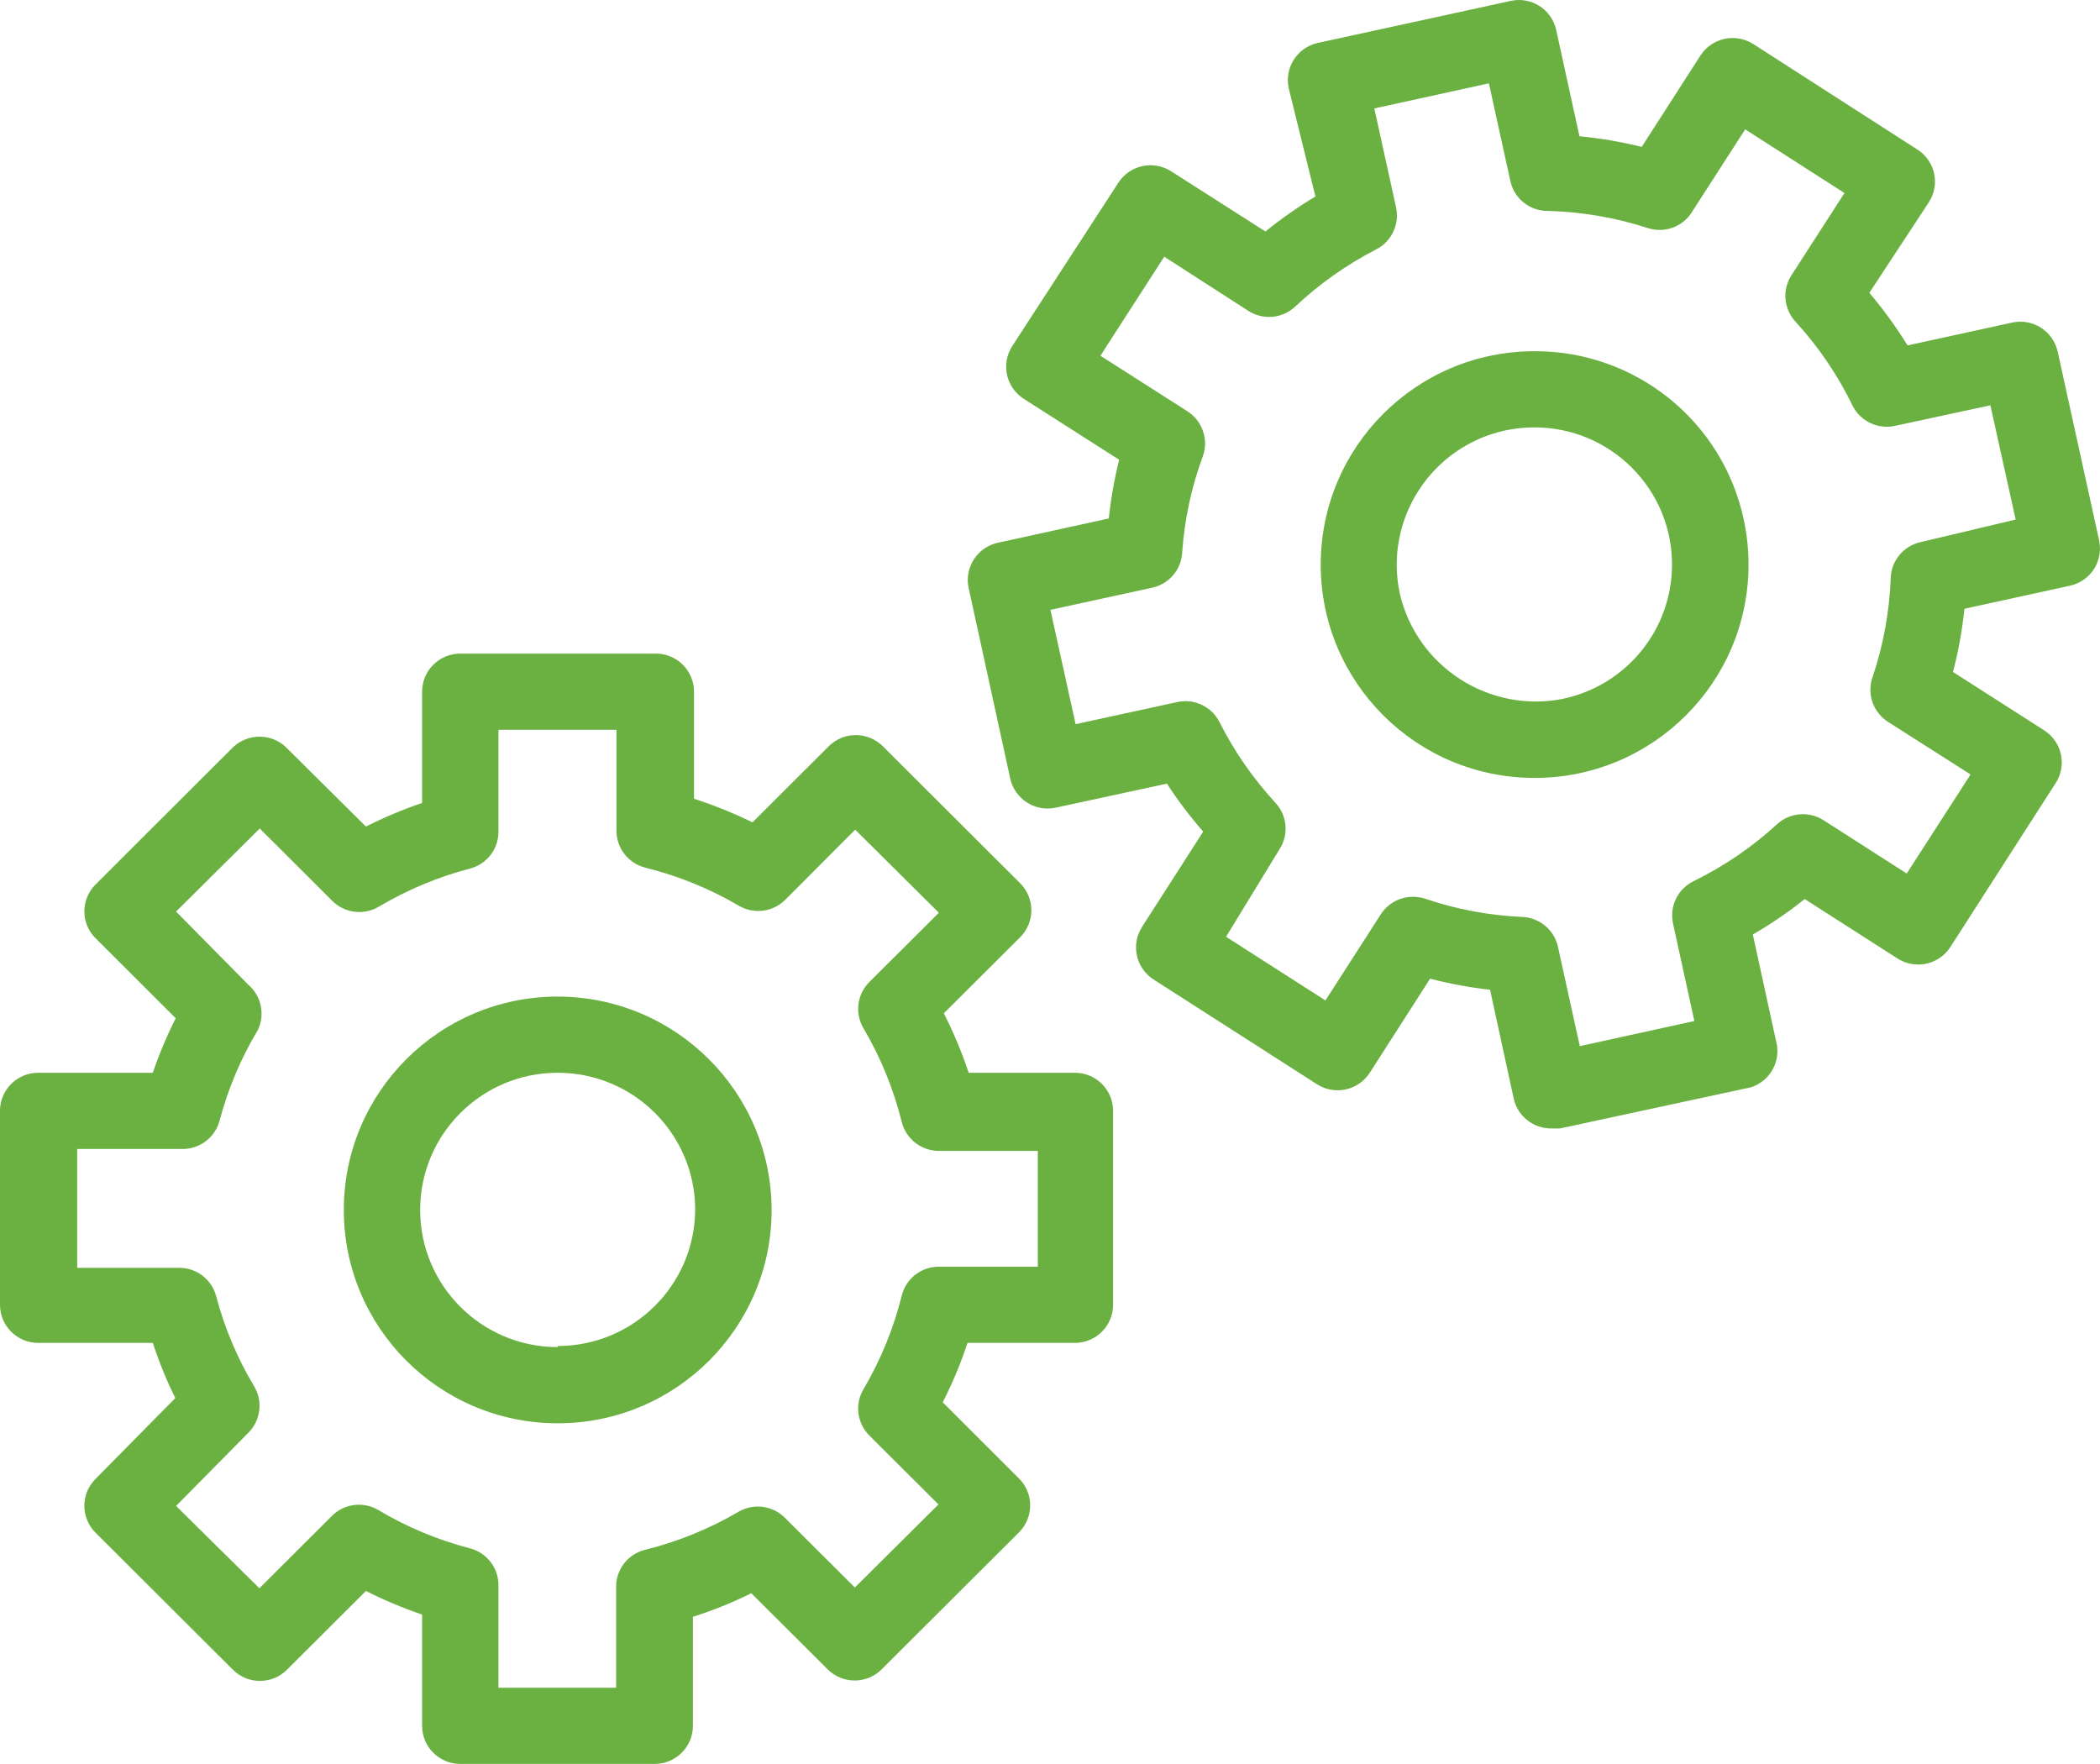<svg width="25" height="21" viewBox="0 0 25 21" fill="none" xmlns="http://www.w3.org/2000/svg">
<path d="M12.809 4.99H11.532C11.451 4.747 11.352 4.51 11.236 4.282L12.146 3.375C12.322 3.198 12.322 2.912 12.146 2.735L10.509 1.102C10.331 0.926 10.045 0.926 9.867 1.102L8.958 2.009C8.733 1.899 8.501 1.805 8.262 1.728V0.454C8.262 0.203 8.059 0 7.808 0H5.479C5.228 0 5.025 0.203 5.025 0.454V1.778C4.795 1.856 4.572 1.95 4.356 2.059L3.41 1.12C3.233 0.945 2.947 0.945 2.769 1.12L1.137 2.749C0.96 2.926 0.96 3.212 1.137 3.388L2.092 4.341C1.986 4.551 1.895 4.767 1.819 4.99H0.455C0.204 4.99 0 5.193 0 5.443V7.752C0 8.003 0.204 8.206 0.455 8.206H1.819C1.893 8.431 1.982 8.651 2.087 8.863L1.137 9.825C0.96 10.002 0.96 10.288 1.137 10.465L2.774 12.098C2.951 12.274 3.238 12.274 3.415 12.098L4.356 11.159C4.572 11.268 4.795 11.362 5.025 11.44V12.764C5.025 13.015 5.228 13.218 5.479 13.218H7.794C8.045 13.218 8.249 13.015 8.249 12.764V11.467C8.487 11.391 8.72 11.297 8.944 11.186L9.854 12.093C10.031 12.269 10.318 12.269 10.495 12.093L12.132 10.46C12.308 10.283 12.308 9.997 12.132 9.821L11.223 8.913C11.339 8.685 11.438 8.449 11.518 8.206H12.796C13.047 8.206 13.251 8.003 13.251 7.752V5.443C13.251 5.198 13.055 4.997 12.809 4.99ZM12.355 7.299H11.191C10.978 7.292 10.789 7.433 10.736 7.639C10.639 8.031 10.486 8.406 10.281 8.755C10.174 8.933 10.202 9.161 10.349 9.308L11.172 10.129L10.177 11.118L9.344 10.288C9.199 10.142 8.973 10.112 8.794 10.215C8.447 10.419 8.071 10.572 7.68 10.669C7.472 10.72 7.328 10.909 7.335 11.122V12.311H5.934V11.104C5.941 10.892 5.799 10.704 5.593 10.651C5.211 10.552 4.845 10.399 4.506 10.197C4.328 10.09 4.099 10.118 3.952 10.265L3.088 11.127L2.096 10.147L2.956 9.276C3.102 9.131 3.132 8.906 3.028 8.727C2.827 8.392 2.674 8.03 2.574 7.652C2.521 7.447 2.332 7.305 2.119 7.312H0.919V5.897H2.16C2.373 5.904 2.562 5.762 2.615 5.557C2.715 5.179 2.868 4.817 3.069 4.482C3.158 4.297 3.111 4.075 2.956 3.942L2.096 3.071L3.092 2.082L3.956 2.944C4.104 3.091 4.332 3.119 4.511 3.012C4.85 2.811 5.216 2.658 5.598 2.558C5.802 2.504 5.941 2.316 5.934 2.105V0.907H7.339V2.096C7.333 2.309 7.477 2.498 7.685 2.549C8.076 2.646 8.451 2.799 8.799 3.003C8.977 3.106 9.203 3.076 9.349 2.93L10.181 2.096L11.177 3.085L10.349 3.91C10.202 4.057 10.174 4.285 10.281 4.463C10.486 4.811 10.639 5.187 10.736 5.579C10.789 5.785 10.978 5.926 11.191 5.92H12.355V7.299Z" transform="translate(0 7.781)" fill="#6AB142"/>
<path d="M2.546 0C1.14 0 0 1.137 0 2.54C0 3.943 1.14 5.08 2.546 5.08C3.953 5.08 5.093 3.943 5.093 2.54C5.09 1.138 3.952 0.002 2.546 0ZM2.546 4.16V4.173C1.642 4.173 0.909 3.442 0.909 2.54C0.909 1.638 1.642 0.907 2.546 0.907C3.451 0.907 4.183 1.638 4.183 2.54C4.176 3.437 3.445 4.16 2.546 4.16Z" transform="translate(4.093 11.864)" fill="#6AB142"/>
<path d="M13.47 6.443C13.469 6.436 13.467 6.428 13.466 6.421L12.975 4.185C12.92 3.941 12.678 3.787 12.434 3.84L11.188 4.112C11.052 3.892 10.9 3.683 10.733 3.486L11.442 2.407C11.578 2.196 11.517 1.916 11.306 1.781L9.351 0.524C9.139 0.39 8.859 0.45 8.723 0.66L8.023 1.749C7.779 1.688 7.531 1.646 7.282 1.622L7.004 0.352C6.948 0.108 6.704 -0.045 6.459 0.012C6.453 0.013 6.447 0.015 6.44 0.016L4.167 0.511C3.922 0.565 3.768 0.806 3.821 1.051L4.139 2.339C3.931 2.464 3.732 2.603 3.544 2.756L2.421 2.039C2.21 1.904 1.929 1.965 1.793 2.175L0.529 4.121C0.394 4.332 0.455 4.612 0.665 4.747L1.802 5.473C1.745 5.703 1.704 5.936 1.679 6.172L0.356 6.462C0.112 6.516 -0.043 6.758 0.011 7.002L0.506 9.27C0.561 9.514 0.803 9.668 1.047 9.615L2.371 9.329C2.501 9.529 2.645 9.72 2.803 9.9L2.075 11.034C1.94 11.245 2.001 11.525 2.211 11.66L4.158 12.908C4.369 13.043 4.649 12.982 4.785 12.772L5.504 11.651C5.738 11.712 5.977 11.756 6.218 11.783L6.499 13.076C6.545 13.289 6.736 13.439 6.954 13.434H7.05L9.323 12.944C9.554 12.87 9.686 12.629 9.623 12.395L9.346 11.125C9.562 11 9.769 10.859 9.964 10.703L11.069 11.411C11.28 11.546 11.561 11.485 11.697 11.275L12.947 9.329C13.087 9.121 13.031 8.839 12.822 8.7C12.817 8.696 12.812 8.693 12.806 8.689L11.729 8C11.793 7.753 11.839 7.501 11.865 7.247L13.111 6.975C13.358 6.927 13.518 6.689 13.47 6.443ZM11.347 6.453C11.145 6.496 10.997 6.669 10.988 6.875C10.973 7.281 10.9 7.683 10.769 8.068C10.703 8.265 10.78 8.482 10.956 8.594L11.938 9.22L11.178 10.399L10.187 9.764C10.013 9.653 9.784 9.673 9.632 9.814C9.336 10.086 9.002 10.313 8.641 10.49C8.453 10.582 8.351 10.789 8.396 10.994L8.65 12.155L7.286 12.454L7.027 11.275C6.984 11.073 6.81 10.926 6.604 10.916C6.209 10.899 5.819 10.826 5.445 10.699C5.398 10.683 5.348 10.676 5.299 10.676C5.144 10.676 5.001 10.755 4.917 10.885L4.258 11.91L3.075 11.152L3.712 10.109C3.824 9.935 3.803 9.707 3.662 9.556C3.397 9.269 3.174 8.947 2.998 8.599C2.905 8.412 2.697 8.313 2.493 8.358L1.284 8.621L0.984 7.26L2.193 6.997C2.397 6.954 2.545 6.778 2.553 6.571C2.581 6.177 2.665 5.789 2.803 5.419C2.866 5.223 2.79 5.009 2.616 4.897L1.579 4.235L2.339 3.056L3.339 3.7C3.515 3.814 3.746 3.793 3.898 3.65C4.186 3.379 4.511 3.15 4.862 2.969C5.045 2.875 5.142 2.671 5.099 2.47L4.84 1.291L6.204 0.992L6.459 2.153C6.504 2.366 6.695 2.516 6.913 2.511C7.315 2.522 7.713 2.591 8.096 2.715C8.292 2.779 8.507 2.703 8.618 2.529L9.255 1.54L10.437 2.298L9.805 3.278C9.692 3.454 9.715 3.685 9.86 3.836C10.131 4.133 10.358 4.467 10.533 4.829C10.626 5.015 10.834 5.114 11.038 5.07L12.174 4.825L12.475 6.185L11.347 6.453Z" transform="translate(11.521)" fill="#6AB142"/>
<path d="M5.035 2C4.783 0.831 3.746 -0.003 2.547 8.09272e-06C1.141 -0.001 0.001 1.136 2.12515e-07 2.539C-0.001 3.942 1.139 5.08 2.545 5.08C3.952 5.081 5.092 3.944 5.093 2.541C5.093 2.359 5.073 2.178 5.035 2ZM2.888 4.137H2.893C2.012 4.315 1.148 3.763 0.942 2.889C0.751 2.008 1.31 1.138 2.193 0.944C2.308 0.919 2.425 0.907 2.543 0.907C3.447 0.906 4.181 1.636 4.182 2.538C4.183 3.309 3.644 3.975 2.888 4.137Z" transform="translate(15.723 4.181)" fill="#6AB142"/>
</svg>
